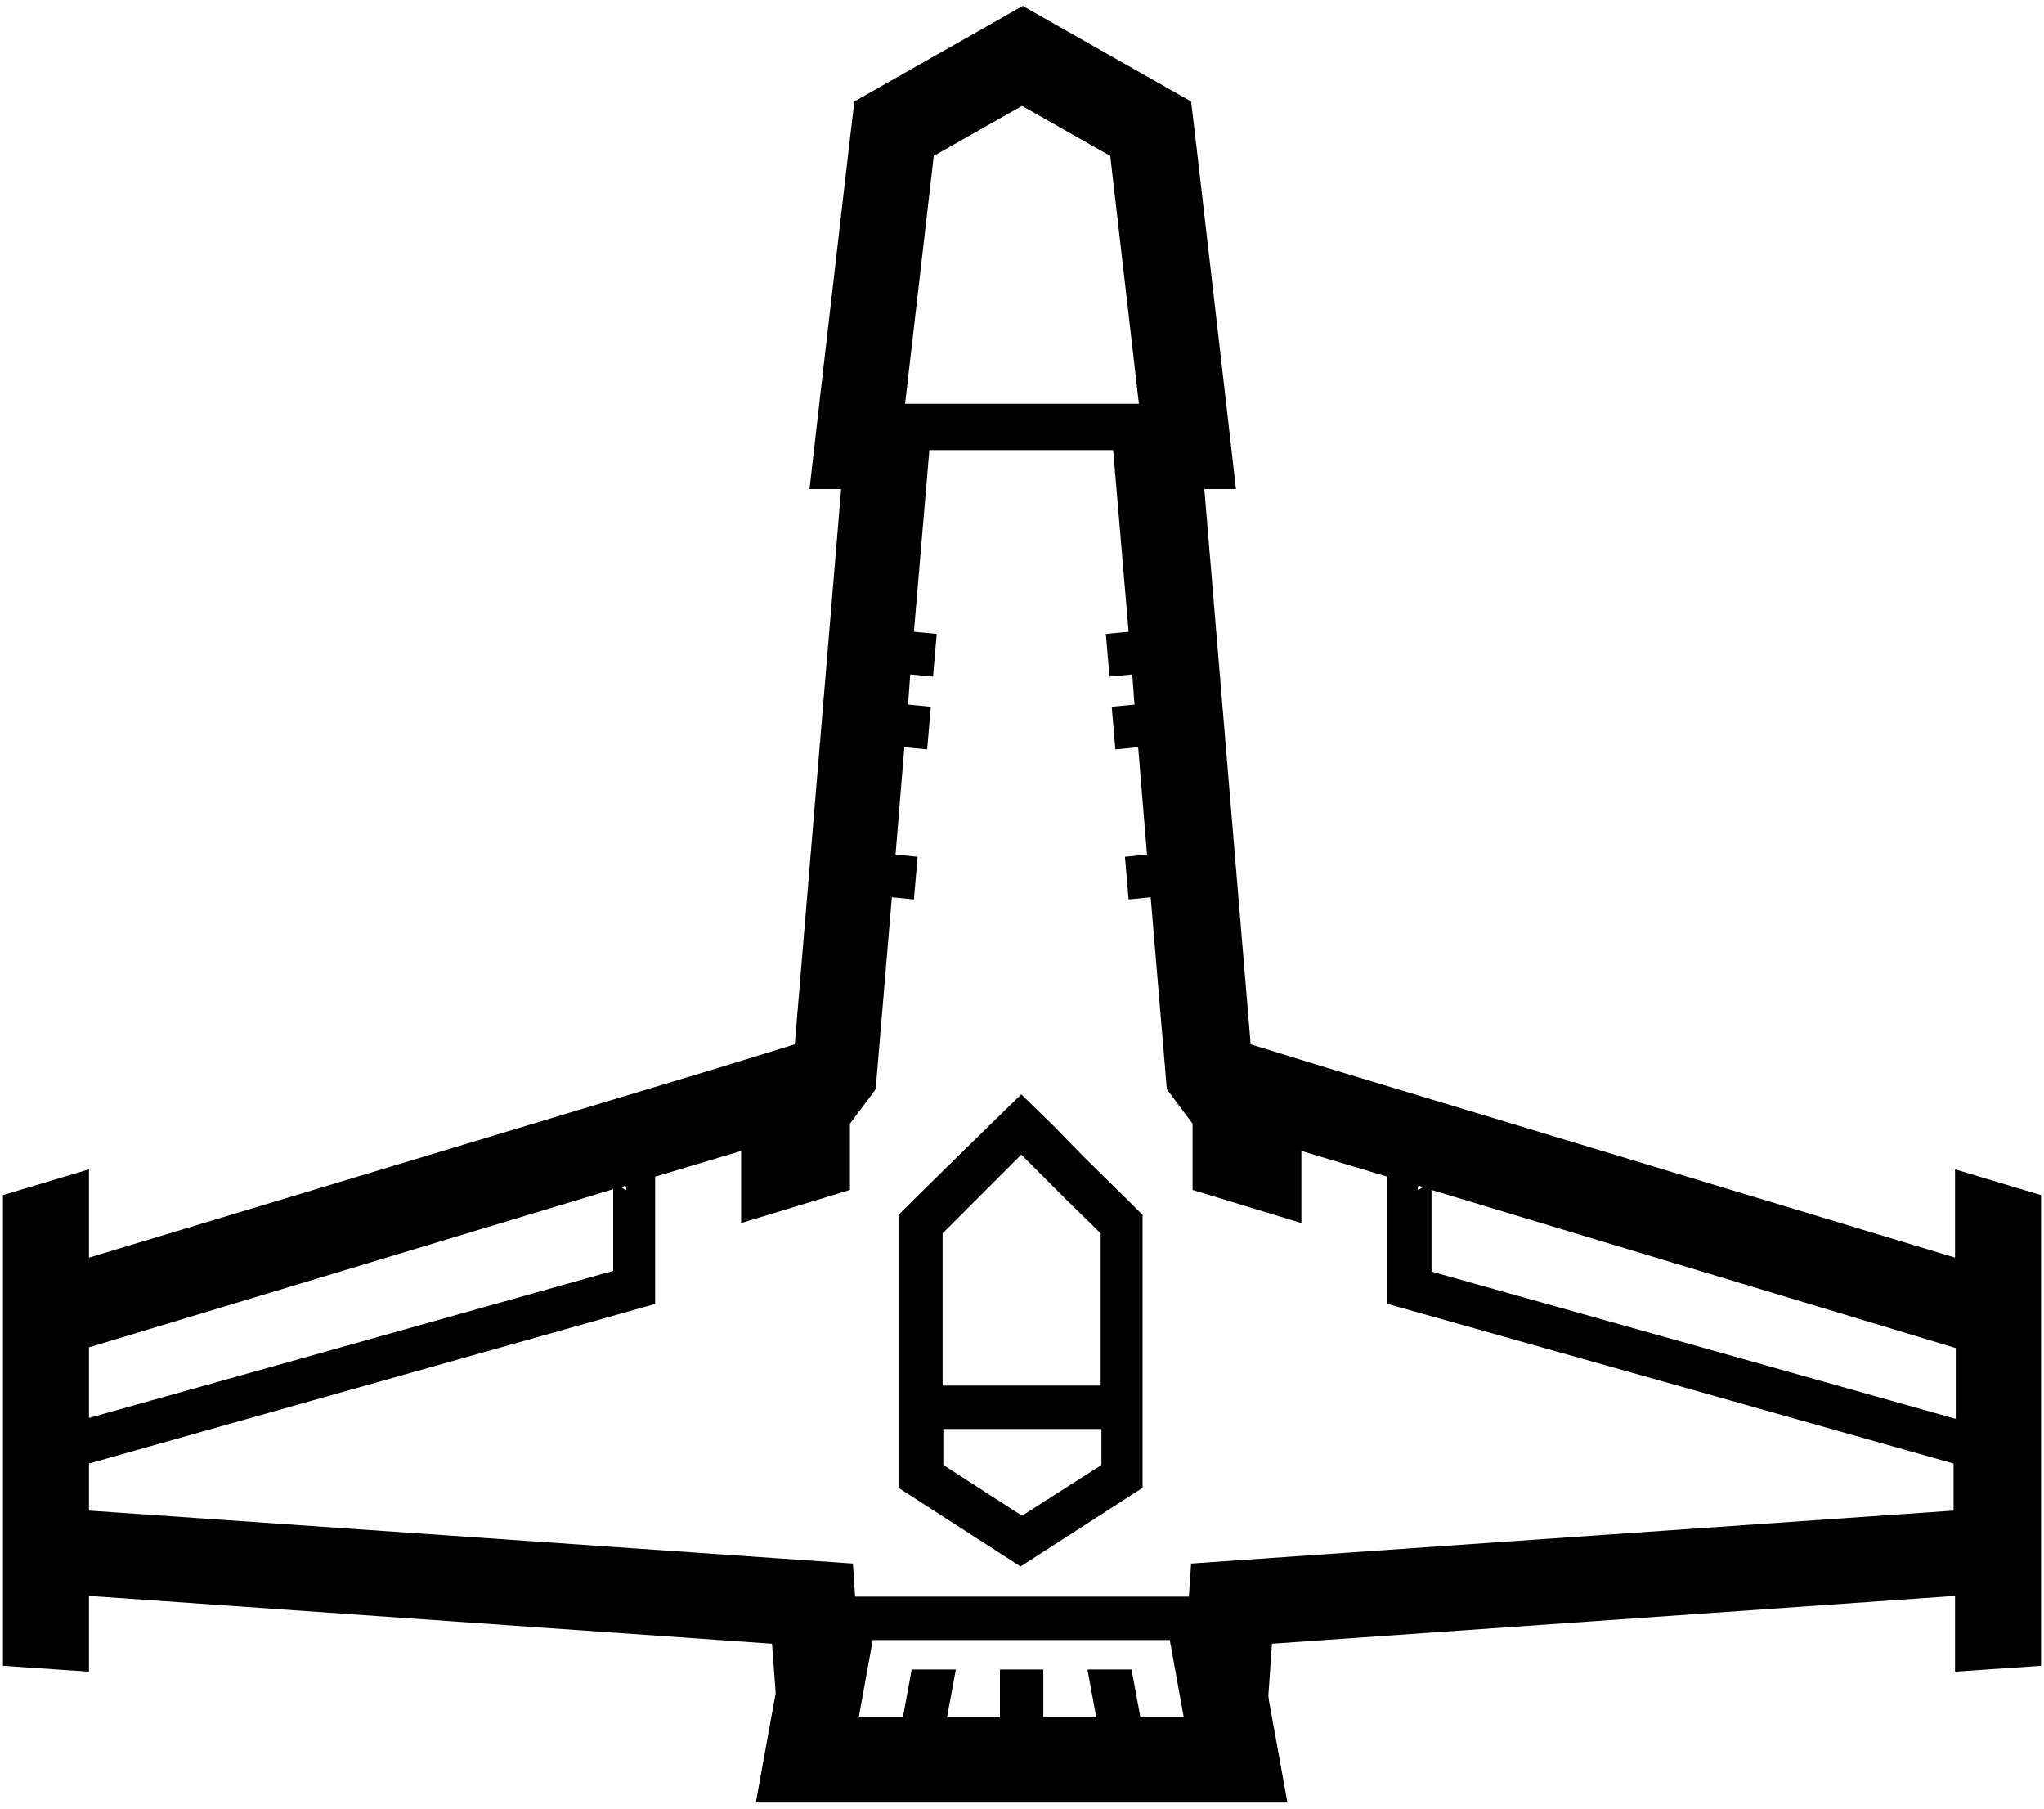 <svg width="278" height="246" viewBox="0 0 278 246" xmlns="http://www.w3.org/2000/svg" xmlns:xlink="http://www.w3.org/1999/xlink">
    <g id="XMLID87">
        <path id="XMLID208" fill="#000000" stroke="none" d="M 265.9 159 L 265.9 171 L 180.5 145.2 L 170.1 142 L 163.8 66.5 L 168.1 66.5 L 166.6 53.4 L 162.7 19.7 L 162 13.8 L 156.9 10.9 L 144.9 4.1 L 139.1 0.8 L 133.3 4.1 L 121.3 10.9 L 116.2 13.8 L 115.5 19.7 L 111.6 53.4 L 110.1 66.5 L 114.4 66.5 L 108.1 142 L 97.7 145.2 L 12.1 171 L 12.1 159 L 0.4 162.5 L 0.4 174.5 L 0.4 183.2 L 0.4 205.3 L 0.4 216.2 L 0.4 226.5 L 12.1 227.3 L 12.1 217 L 105 223.5 L 105.5 230.2 L 105.3 231.3 L 102.8 245.1 L 116.8 245.1 L 139 245.1 L 161.1 245.1 L 175.1 245.1 L 172.6 231.3 L 172.5 230.6 L 173 223.5 L 265.9 217 L 265.9 227.3 L 277.6 226.5 L 277.6 216.2 L 277.6 205.3 L 277.6 183.2 L 277.6 174.5 L 277.6 162.5 L 265.9 159 Z M 265.9 192.9 L 235.7 184.4 L 194.7 172.9 C 194.7 172.5 194.7 172.1 194.7 171.6 C 194.7 168.1 194.7 164.3 194.7 161.8 L 266 183.3 L 266 192.9 Z M 192.9 161.2 L 193.5 161.4 C 193.3 161.6 193.1 161.7 192.8 161.8 L 192.9 161.2 Z M 127 21.2 L 139 14.4 L 151 21.2 L 154.9 54.9 L 151 54.9 L 127 54.9 L 123.1 54.9 L 127 21.2 Z M 85.2 161.8 C 84.9 161.7 84.7 161.6 84.5 161.4 L 85.1 161.2 L 85.2 161.8 Z M 83.4 161.7 C 83.4 164.1 83.4 168 83.4 171.5 C 83.4 171.9 83.4 172.4 83.4 172.8 L 42.1 184.4 L 12.1 192.8 L 12.1 183.2 L 83.4 161.7 Z M 155.1 233.5 L 153.9 227 L 147.9 227 L 149.1 233.5 L 141.9 233.5 L 141.9 227 L 136 227 L 136 233.5 L 128.8 233.5 L 130 227 L 124 227 L 122.8 233.5 L 116.8 233.5 L 118.7 223 L 159.1 223 L 161 233.5 L 155.1 233.5 Z M 162 212.6 L 161.7 217.1 L 116.3 217.1 L 116 212.6 L 12.1 205.4 L 12.1 198.9 L 12.1 199 L 42.6 190.4 L 89.1 177.3 L 89.1 175.1 C 89.1 175.1 89.1 172.7 89.1 169.8 C 89.1 168.9 89.1 168 89.1 167.1 C 89.1 165.1 89.1 163.1 89.1 161.6 C 89.1 161 89.1 160.5 89.1 160 L 100.8 156.5 L 100.8 166.3 L 100.8 166.3 L 115.6 161.8 L 115.6 152.8 L 119.1 148.1 L 121.3 122 L 124.3 122.3 L 124.8 116.5 L 121.8 116.2 L 123 101.6 L 126.1 101.9 L 126.6 96.1 L 123.5 95.8 L 123.8 91.7 L 126.9 92 L 127.4 86.2 L 124.3 85.9 L 126.4 61.2 L 151.4 61.2 L 153.5 85.9 L 150.4 86.2 L 150.9 92 L 154 91.7 L 154.3 95.8 L 151.2 96.1 L 151.7 101.9 L 154.8 101.6 L 156 116.2 L 153 116.5 L 153.5 122.3 L 156.5 122 L 158.7 148.1 L 162.2 152.8 L 162.2 161.8 L 177 166.3 L 177 166.3 L 177 156.5 L 188.7 160 C 188.7 160.5 188.7 161 188.7 161.6 C 188.7 163.1 188.7 165.1 188.7 167.1 C 188.7 168 188.7 168.9 188.7 169.8 C 188.7 172.7 188.7 175.1 188.7 175.1 L 188.7 177.2 L 188.7 177.3 L 189.8 177.6 L 231 189.2 L 265.7 199 L 265.7 198.9 L 265.7 205.4 L 162 212.6 Z"/>
        <path id="XMLID225" fill="#000000" stroke="none" d="M 143.5 153.3 L 143.1 152.9 L 138.9 148.8 L 134.7 152.9 L 134.3 153.3 L 130.3 157.2 L 124.3 163.1 L 122.2 165.2 L 122.2 202.3 L 138.8 213 L 155.4 202.3 L 155.4 165.2 L 153.3 163.1 L 147.3 157.2 L 143.5 153.3 Z M 139 206.1 L 128.3 199.2 L 128.3 194.3 L 149.8 194.3 L 149.8 199.2 L 139 206.1 Z M 149.7 167.7 L 149.7 188.4 L 128.2 188.4 L 128.2 167.7 L 132.8 163.1 L 138.9 157 L 145 163.1 L 149.7 167.7 Z"/>
    </g>
</svg>
